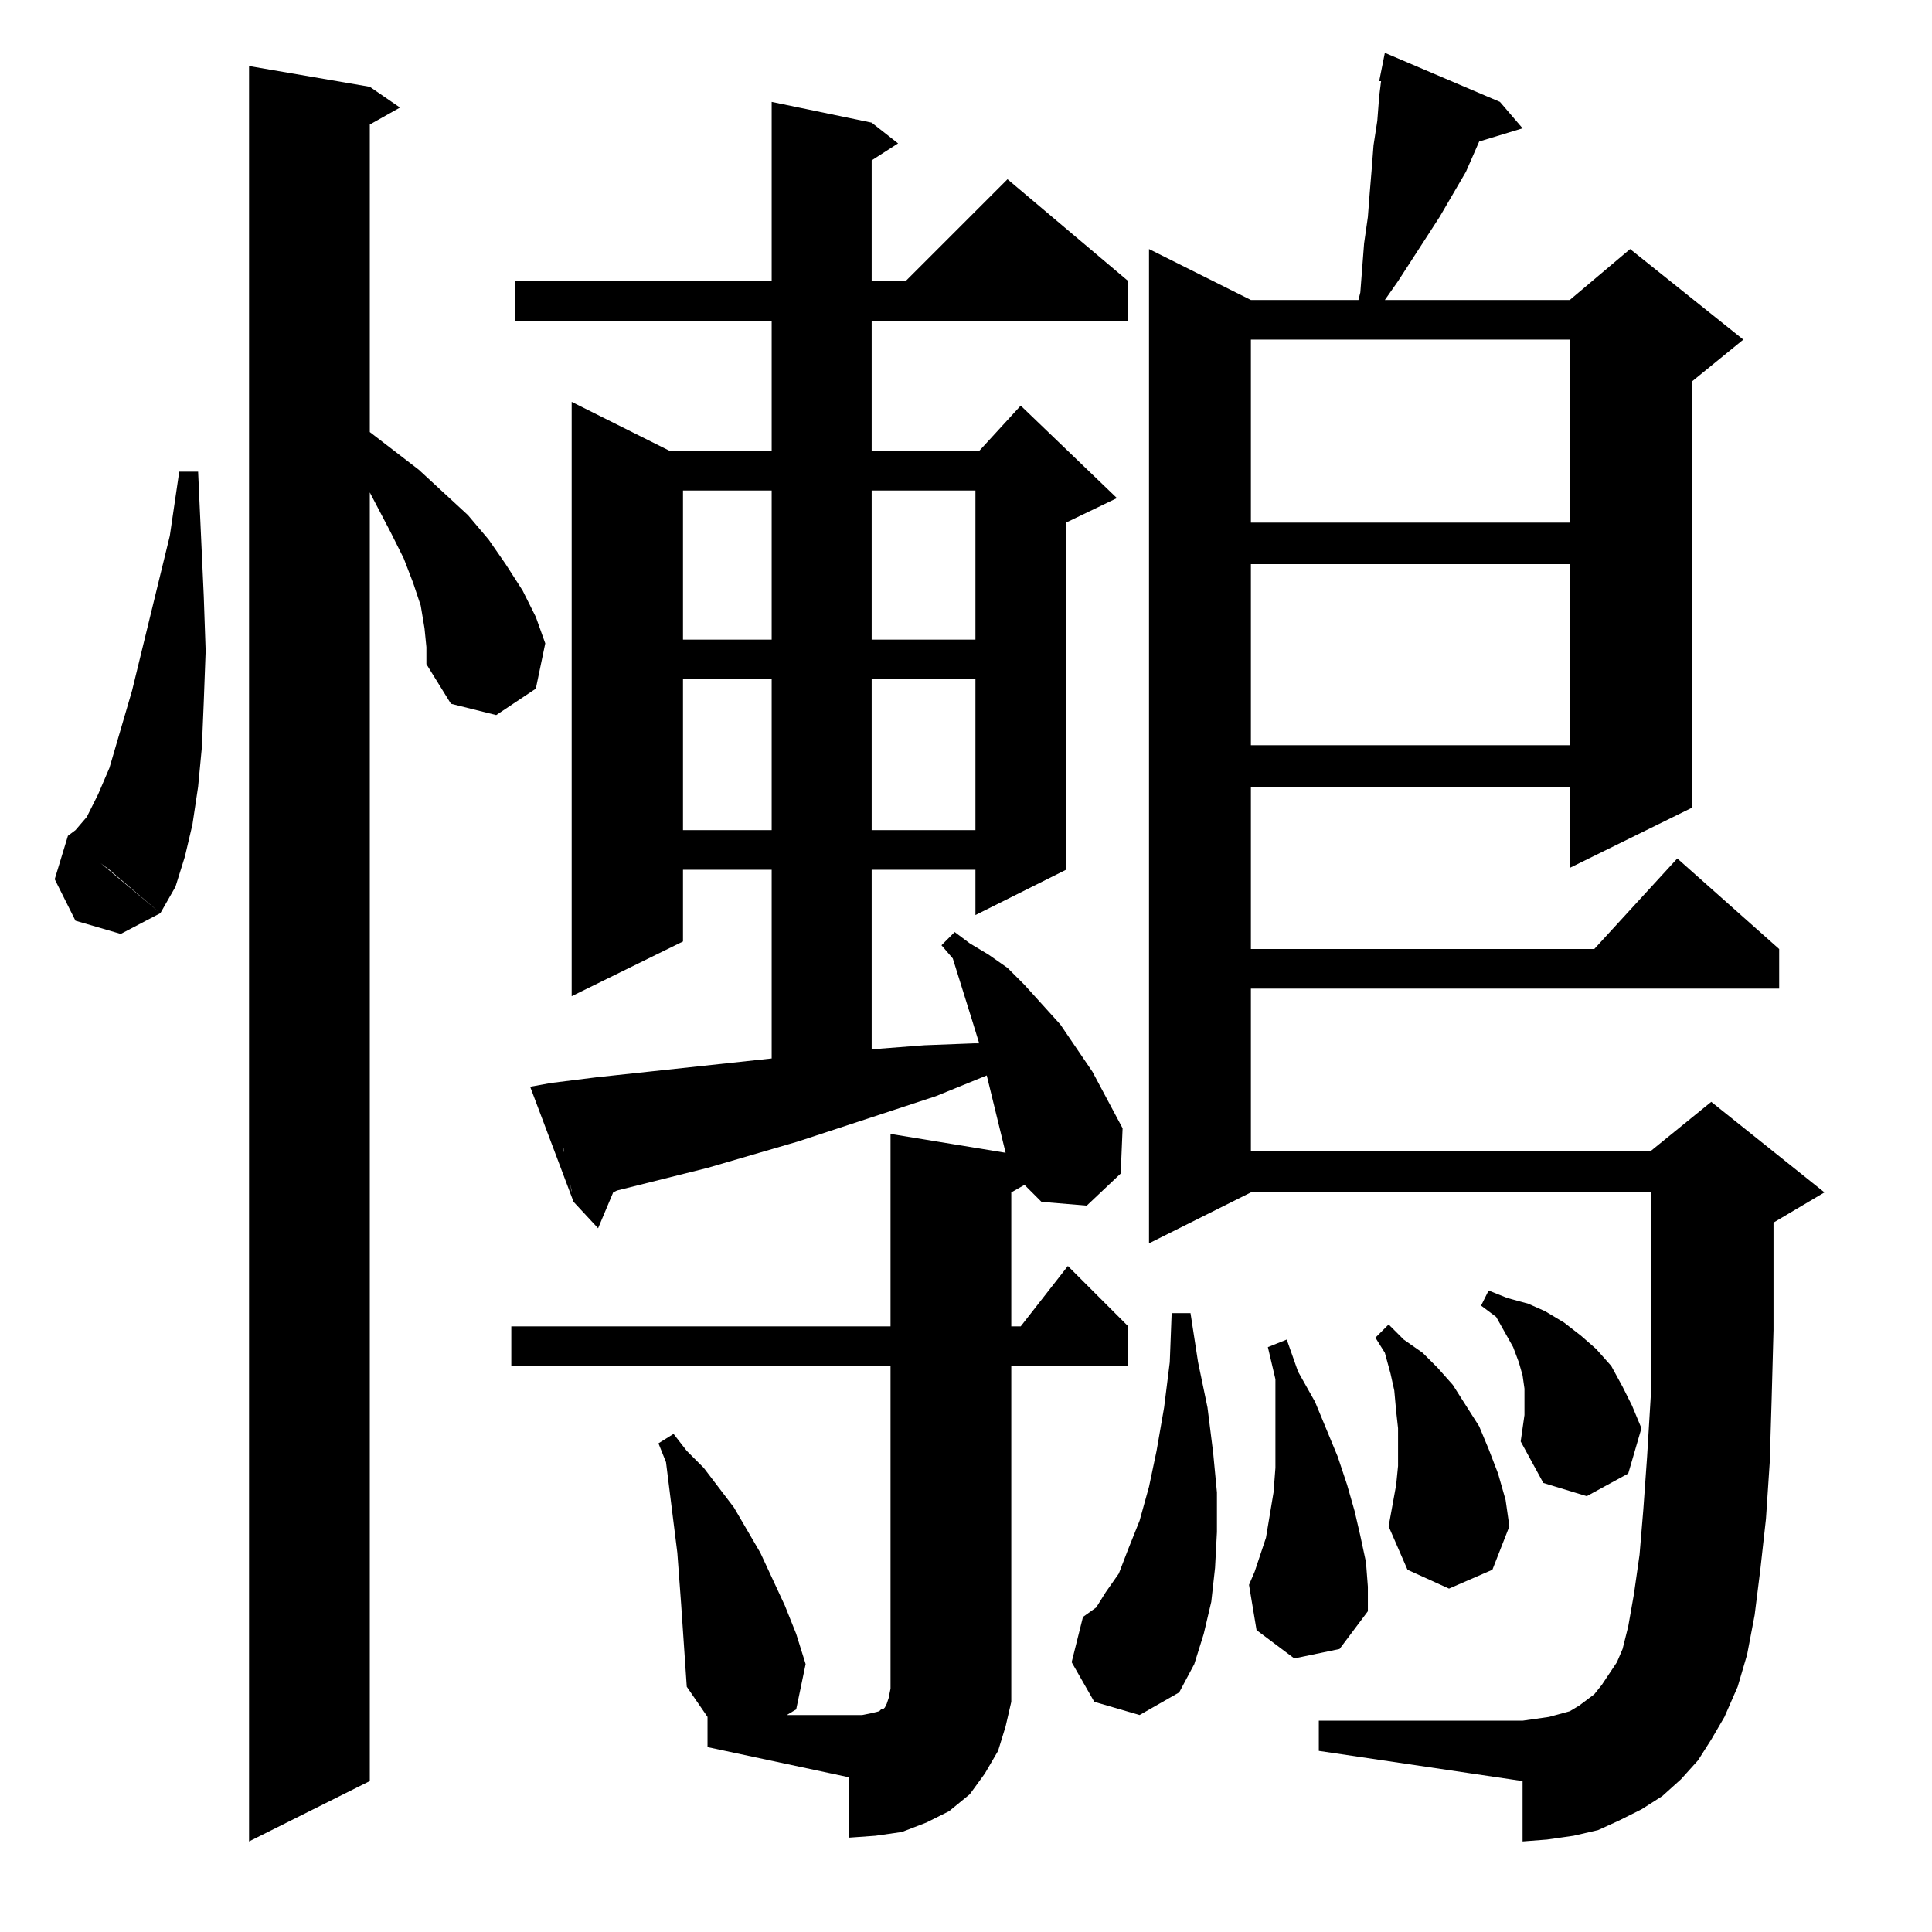 <?xml version="1.0" standalone="no"?>
<!DOCTYPE svg PUBLIC "-//W3C//DTD SVG 1.1//EN" "http://www.w3.org/Graphics/SVG/1.1/DTD/svg11.dtd" >
<svg xmlns="http://www.w3.org/2000/svg" xmlns:xlink="http://www.w3.org/1999/xlink" version="1.1" viewBox="0 -144 1024 1024">
  <g transform="matrix(1 0 0 -1 0 880)">
   <path fill="currentColor"
d="M226 681l-1 10l-2 12l-4 12l-5 13l-7 14l-11 21v-683l-64 -32v941l64 -11l16 -11l-16 -9v-163l26 -20l26 -24l11 -13l9 -13l9 -14l7 -14l5 -14l-5 -24l-21 -14l-24 6l-13 21v9zM857 143l57 -29l-7 -12l-7 -11l-9 -10l-10 -9l-11 -7l-12 -6l-11 -5l-13 -3l-14 -2l-13 -1
v32l-108 16v16h108l7 1l7 1l11 3l5 3l4 3l4 3l4 5l4 6zM457 115l5 1l4 1l1 1h1l1 1l1 2l1 3l1 5v7h64v-14l-3 -13l-4 -13l-7 -12l-8 -11l-11 -9l-12 -6l-13 -5l-14 -2l-14 -1v32l-75 16v16l-11 16l-3 44l-2 27l-6 48l-4 10l8 5l7 -9l9 -9l16 -21l14 -24l13 -28l6 -15l5 -16
l-5 -24l-5 -3h40zM907 117l-14 7l-36 19l3 7l3 12l3 17l3 21l2 24l2 28l2 33v35v72h-212l-54 -27v527l54 -27h57l1 4l2 26l2 14l1 13l1 12l1 13l2 13l1 13l1 8h-1l3 15l61 -26l12 -14l-23 -7l-7 -16l-14 -24l-22 -34l-7 -10h98l32 27l60 -48l-27 -22v-226l-65 -32v43h-169
v-86h182l44 48l54 -48v-21h-280v-86h212l32 26l60 -48l-27 -16v-57l-1 -37l-1 -33l-2 -30l-3 -27l-3 -24l-4 -21l-5 -17l-7 -16zM574 167l51 -40l-21 -12l-24 7l-12 21zM625 127l-26 20l-14 11l-11 9l7 5l5 8l7 10l5 13l6 15l5 18l4 19l4 23l3 24l1 26h10l4 -26l5 -24l3 -24
l2 -21v-21l-1 -19l-2 -18l-4 -17l-5 -16zM299 414l-6 26v1v2l-1 5v2l24 3l93 10v100h-47v-38l-59 -29v315l52 -26h54v69h-136v21h136v95l53 -11l14 -11l-14 -9v-64h18l54 54l64 -54v-21h-136v-69h57l22 24l51 -49l-27 -13v-184l-48 -24v24h-55v-95h2l26 2l26 1h3l-4 13
l-10 32l-6 7l7 7l8 -6l10 -6l10 -7l9 -9l19 -21l17 -25l16 -30l-1 -24l-18 -17l-24 2l-9 9l-7 -4v-71h5l25 32l32 -32v-21h-62v-164h-64v164h-201v21h201v102l61 -10l-10 41l-27 -11l-73 -24l-48 -14l-48 -12l-2 -1l-8 -19l-13 14l-1 5v1l-2 9l-2 10v2zM686 179l-8 1z
M738 226l2 11l1 10v20l-1 9l-1 11l-2 9l-3 11l-5 8l7 7l8 -8l10 -7l8 -8l8 -9l7 -11l7 -11l5 -12l5 -13l4 -14l2 -14l-9 -23l-23 -10l-22 10l-10 23zM808 274v14l-1 7l-2 7l-3 8l-9 16l-8 6l4 8l10 -4l11 -3l9 -4l10 -6l9 -7l8 -7l8 -9l6 -11l5 -10l5 -12l-7 -24l-22 -12
l-23 7l-12 22zM292 450l12 -63l-23 61zM36 581l49 -41l-21 -11l-24 7l-11 22zM95 774h10l3 -66l1 -29l-1 -27l-1 -24l-2 -21l-3 -20l-4 -17l-5 -16l-8 -14l-27 23l-8 6l-14 12l4 3l6 7l6 12l6 14l12 41l20 82zM409 664h-47v-80h47v80zM517 664h-55v-80h55v80zM832 725h-169
v-96h169v96zM409 764h-47v-79h47v79zM517 764h-55v-79h55v79zM832 844h-169v-97h169v97zM662 184l3 7l3 9l3 9l2 12l2 12l1 13v15v15v17l-4 17l10 4l6 -17l9 -16l12 -29l5 -15l4 -14l3 -13l3 -14l1 -13v-13l-15 -20l-24 -5l-20 15z" />
  </g>

</svg>

